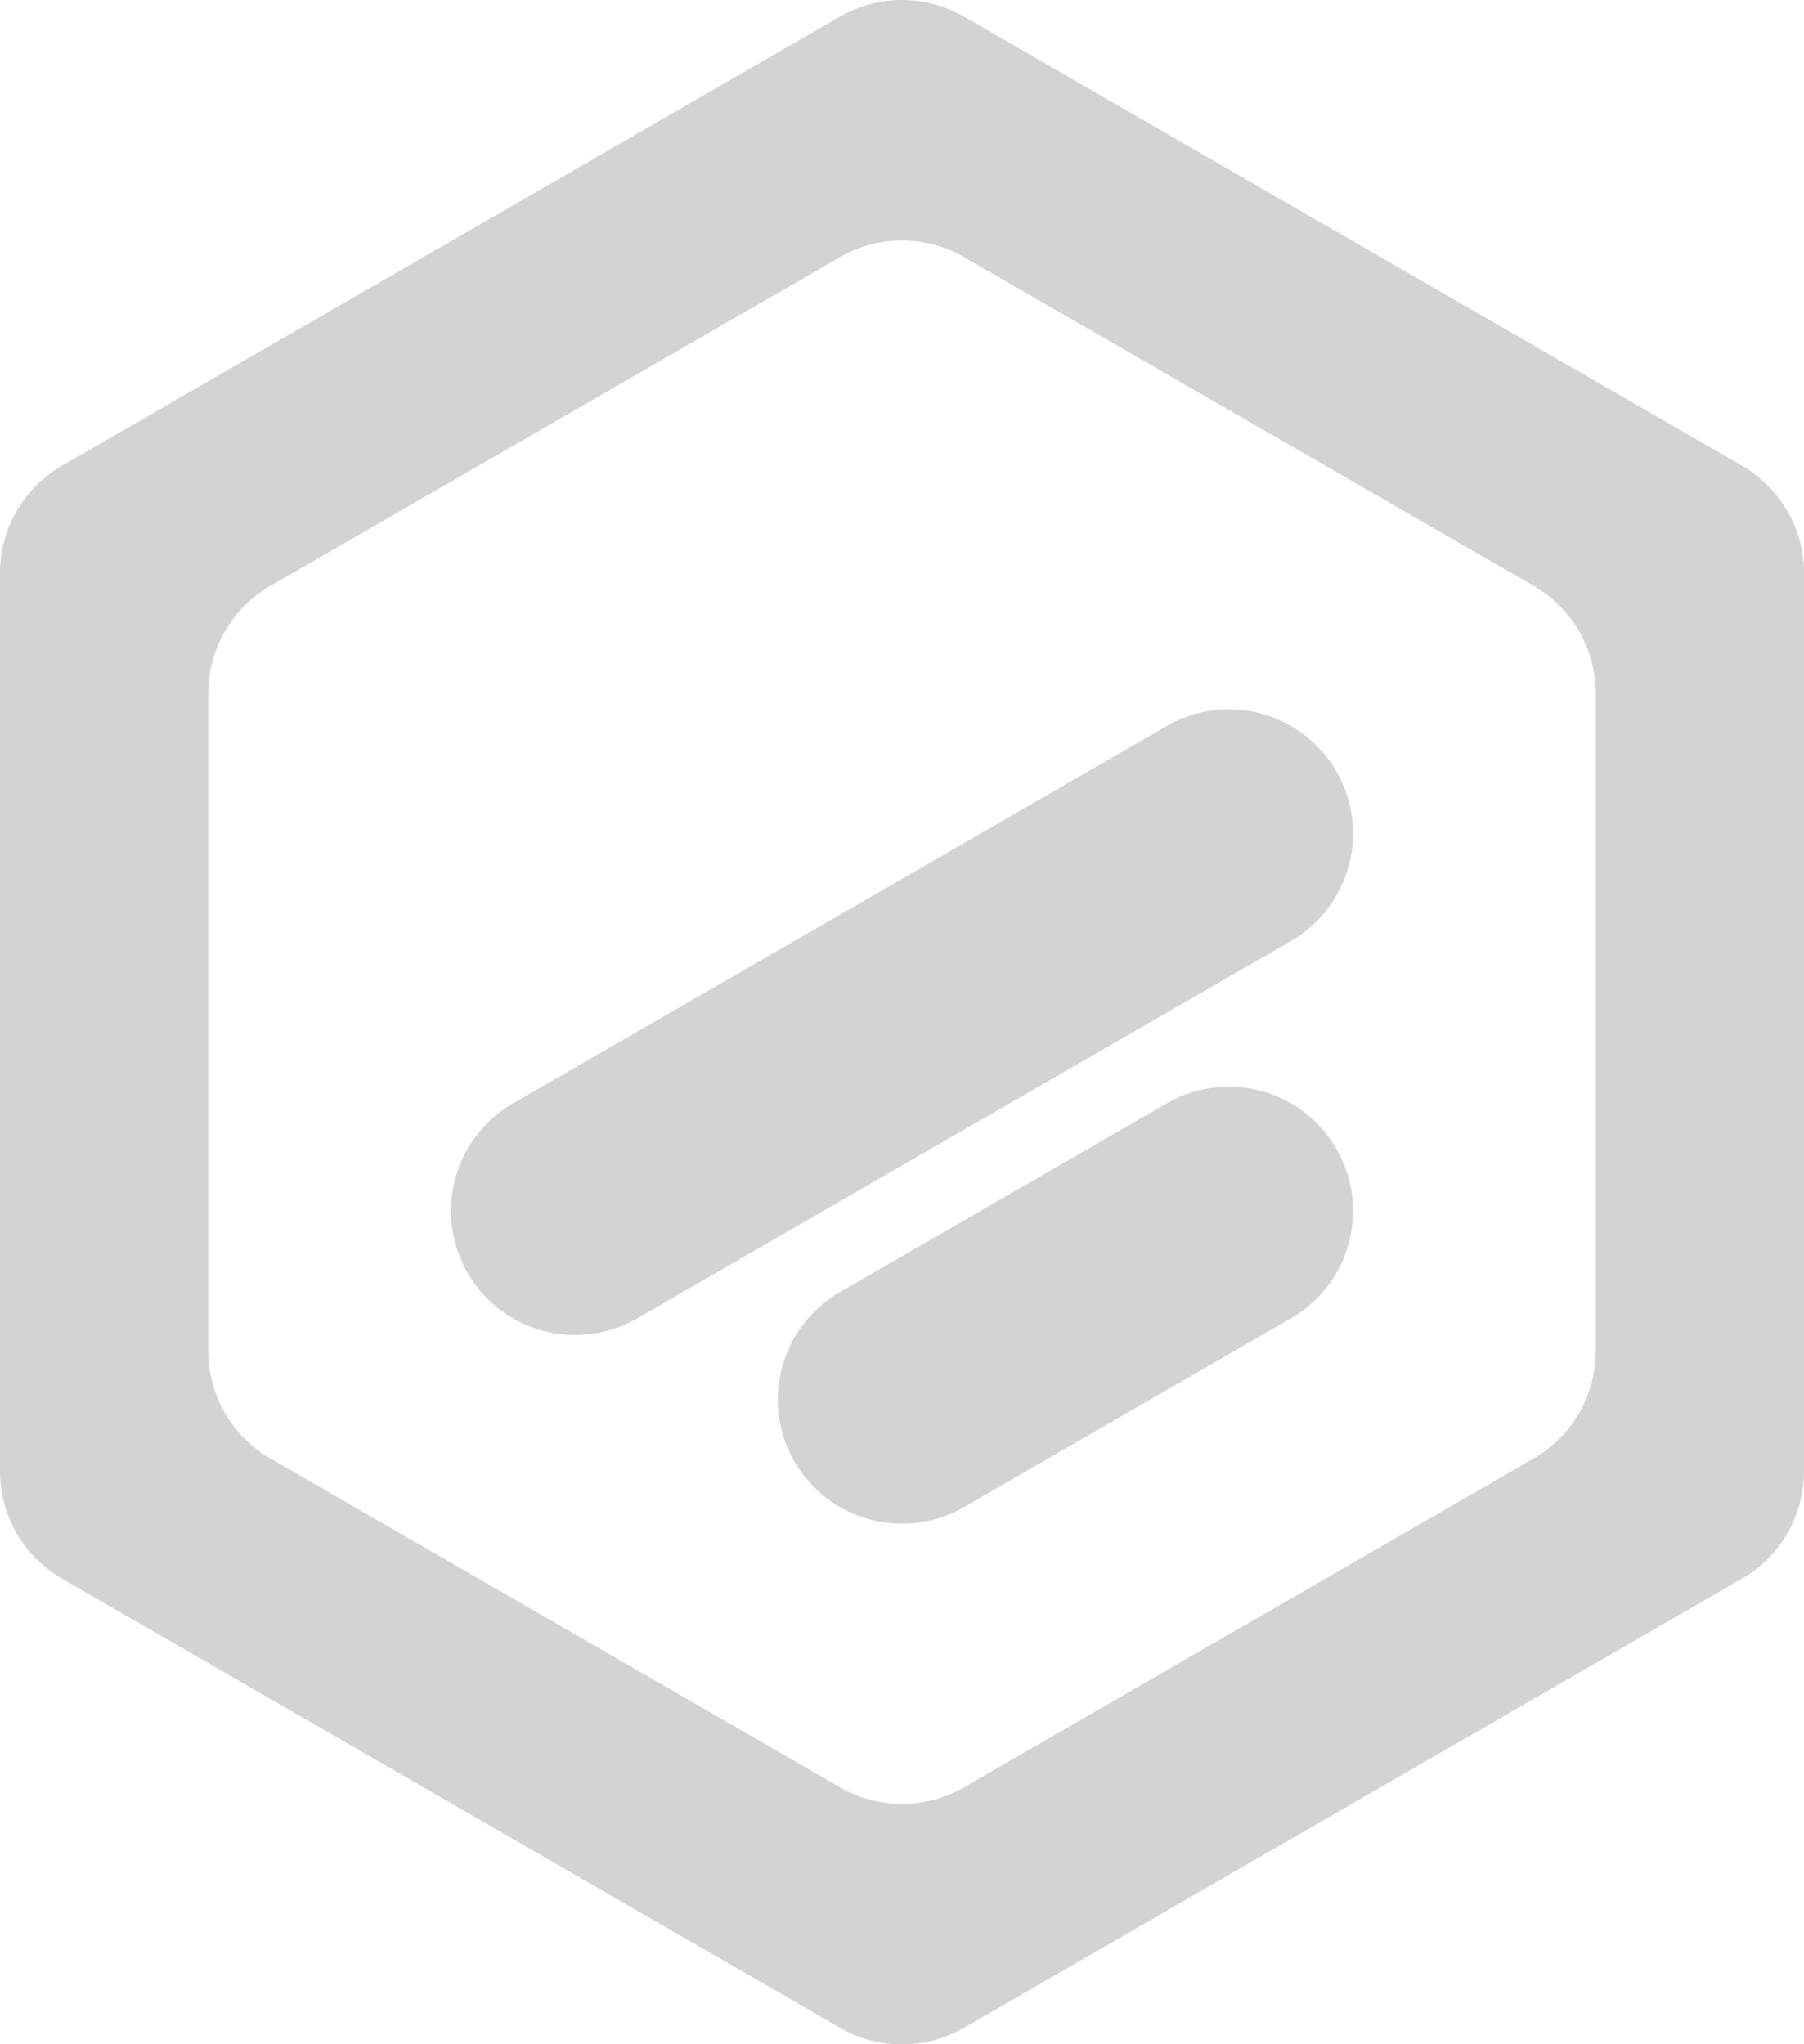 <svg xmlns="http://www.w3.org/2000/svg" viewBox="0 0 346.41 392.62"><defs><style>.cls-1{fill:#d3d3d3;}</style></defs><g id="Layer_2" data-name="Layer 2"><g id="Layer_1-2" data-name="Layer 1"><path class="cls-1" d="M259.81,232.55h0a23.83,23.83,0,0,1-11.92,20.64l-62.77,36.24a23.81,23.81,0,0,1-23.83,0h0a23.83,23.83,0,0,1,0-41.29l62.76-36.24A23.84,23.84,0,0,1,259.81,232.55Z"/><path class="cls-1" d="M86.6,232.55h0A23.86,23.86,0,0,1,98.52,211.9l125.53-72.47a23.83,23.83,0,0,1,23.84,0h0a23.86,23.86,0,0,1,11.92,20.65h0a23.85,23.85,0,0,1-11.92,20.64L122.36,253.19a23.83,23.83,0,0,1-23.84,0h0A23.83,23.83,0,0,1,86.6,232.55Z"/><path class="cls-1" d="M161.29,3.19,11.92,89.43A23.84,23.84,0,0,0,0,110.08V282.55a23.81,23.81,0,0,0,11.92,20.64l149.37,86.24a23.81,23.81,0,0,0,23.83,0l149.37-86.24a23.81,23.81,0,0,0,11.92-20.64V110.08a23.84,23.84,0,0,0-11.92-20.65L185.12,3.19A23.86,23.86,0,0,0,161.29,3.19ZM294.49,280.1,185.12,343.24a23.81,23.81,0,0,1-23.83,0L51.92,280.1A23.83,23.83,0,0,1,40,259.46V133.17a23.84,23.84,0,0,1,11.92-20.65L161.29,49.38a23.81,23.81,0,0,1,23.83,0l109.37,63.14a23.84,23.84,0,0,1,11.92,20.65V259.46A23.83,23.83,0,0,1,294.49,280.1Z"/></g></g></svg>